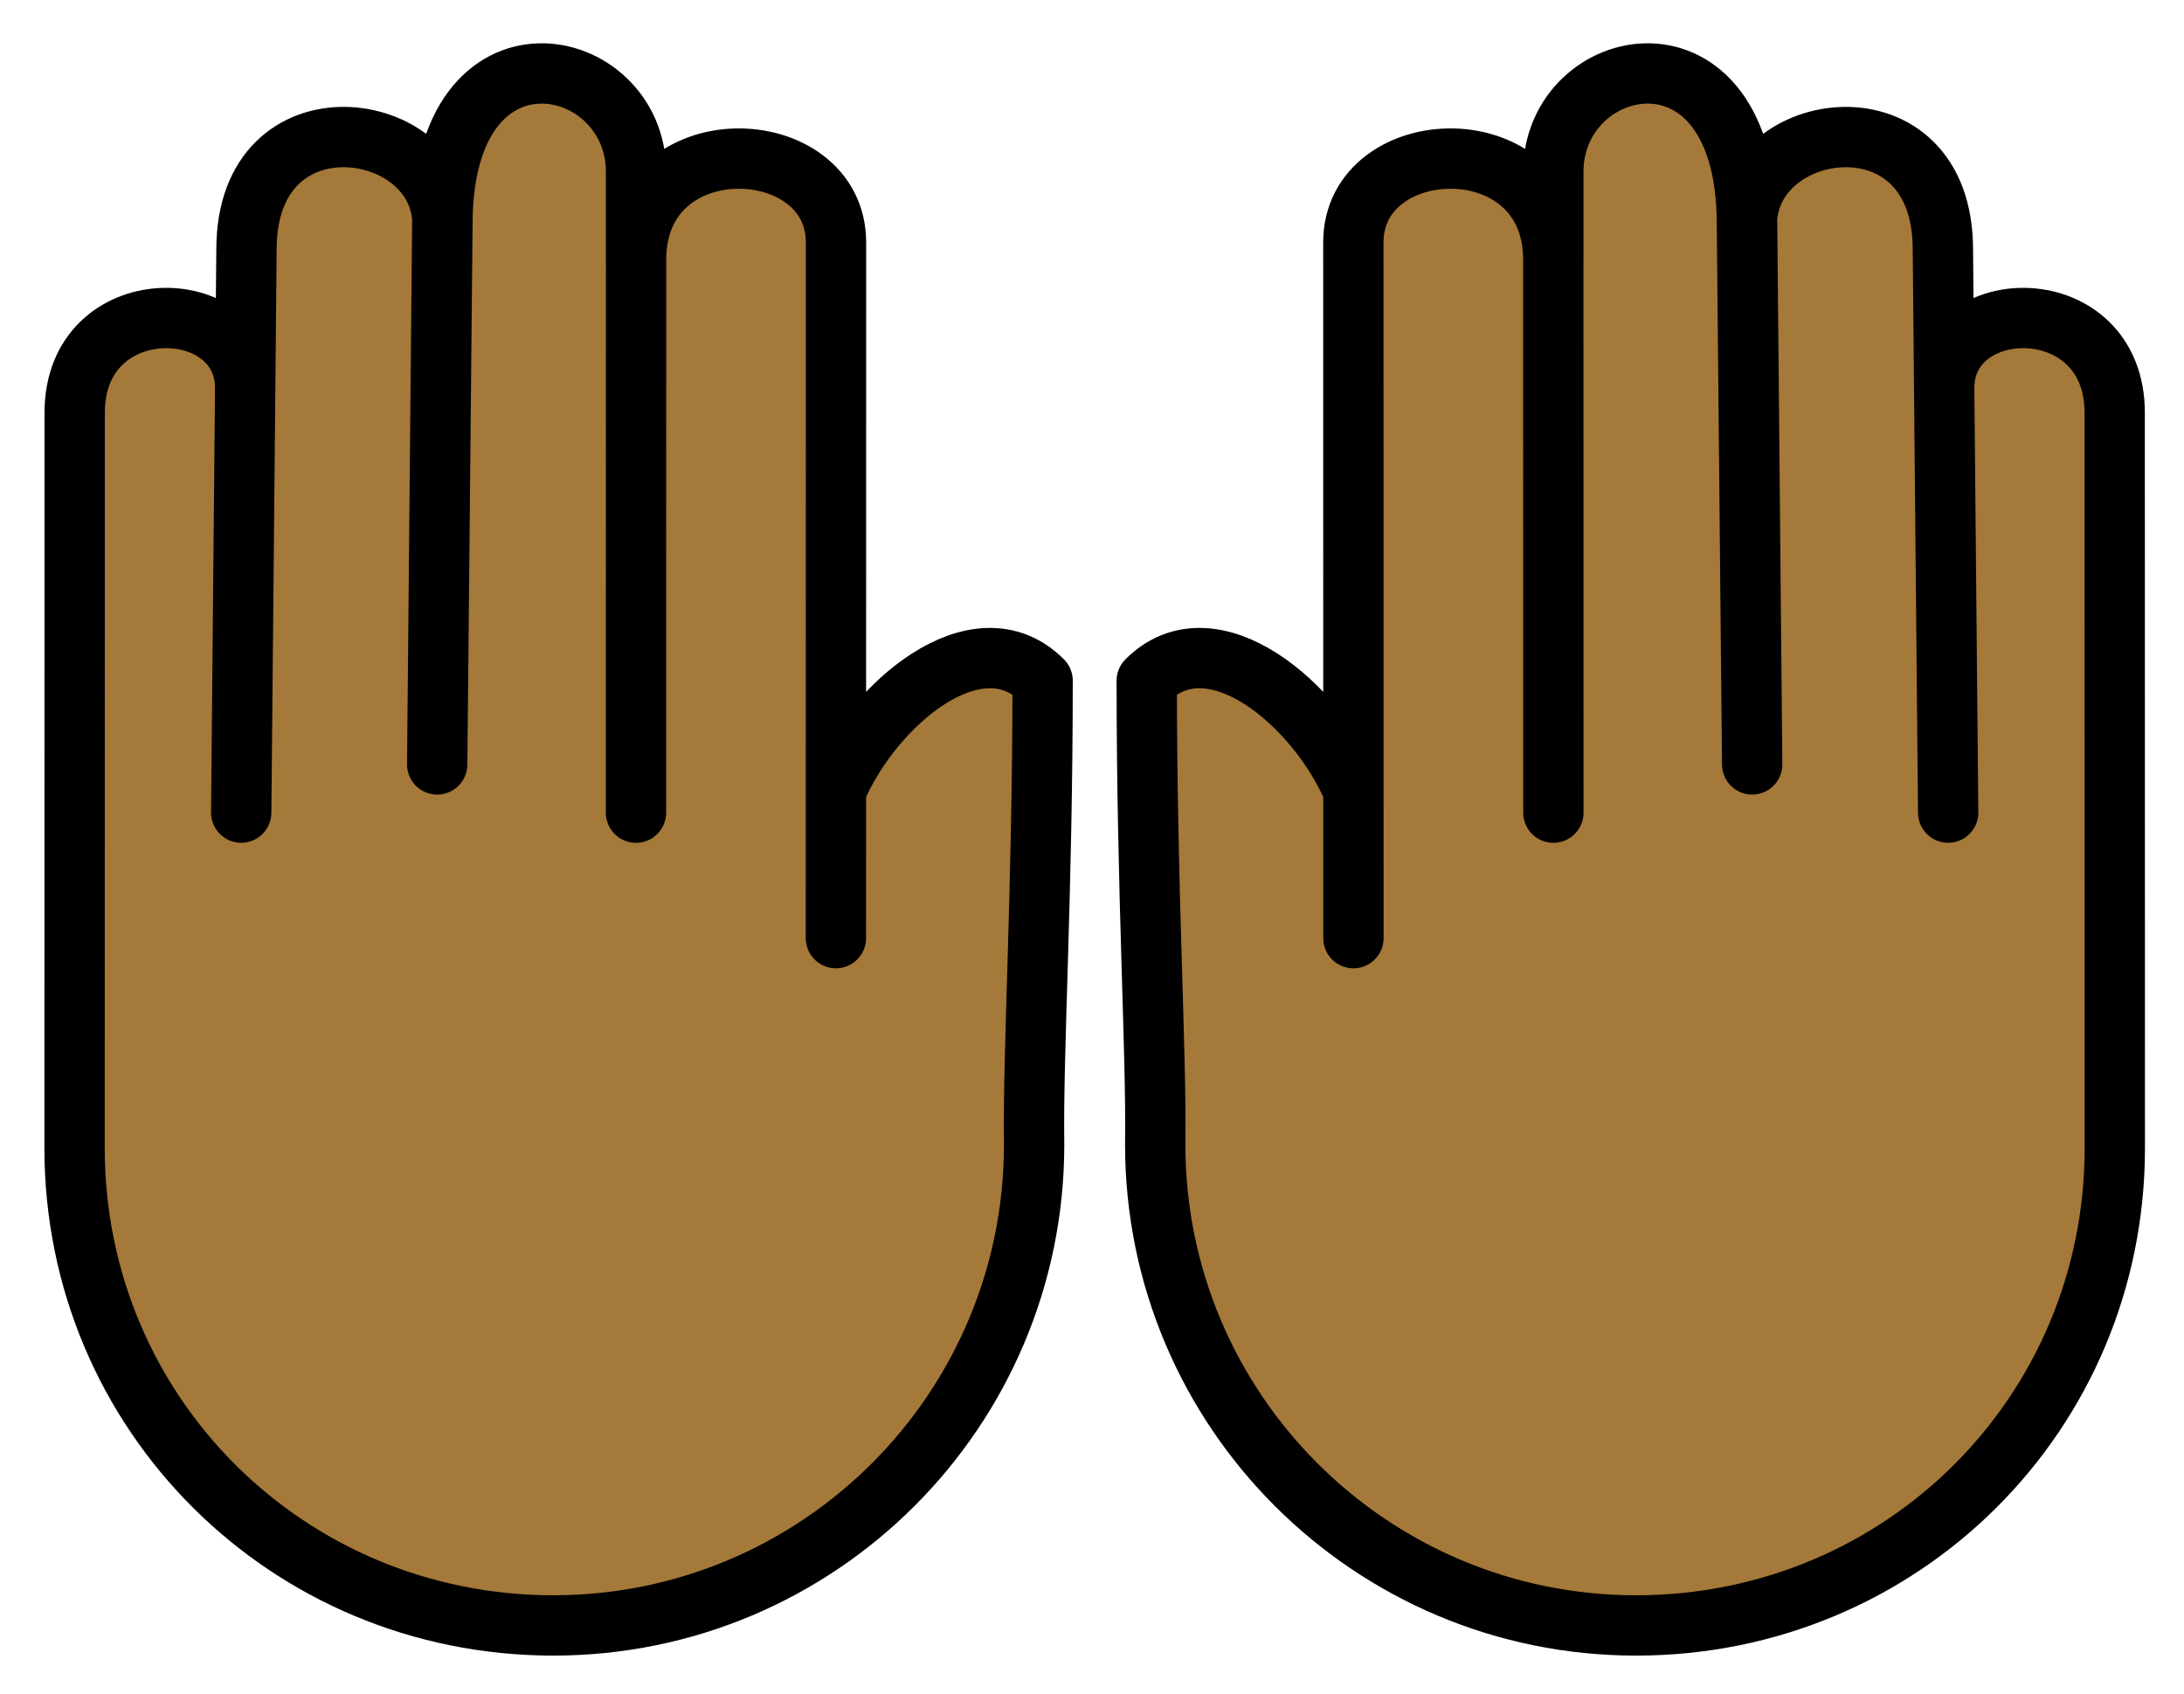<svg xmlns="http://www.w3.org/2000/svg" role="img" viewBox="-0.52 10.61 72.41 56.16"><title>1F64C-1F3FE.svg</title><path fill="#fcea2b" stroke-linecap="round" stroke-linejoin="round" stroke-miterlimit="10" stroke-width="2" d="M20.566 35.241l.003-16.016"/><path d="M57.573 35.953l-.175-18.673 0.0.767c-.001-3.522 6.497-4.47 6.498.831l.06 6.434.115 12.239-.132-14.073c-.001-3.173 5.652-3.28 5.653.812l.004 24.379c.001 8.806-7.063 15.827-15.868 15.829S37.782 57.362 37.781 48.556c.046-3.072-.28-8.295-.281-15.38 2.174-2.175 5.652.805 6.852 3.646l.001 4.89-.003-23.065c-.001-3.665 6.63-3.937 6.63.577l-0-2.921c-.001-3.946 6.418-5.321 6.419 1.744M13.975 35.953l.175-18.673-0.0.767c.001-3.522-6.497-4.47-6.498.831l-.06 6.434-.115 12.239.132-14.073c.001-3.173-5.652-3.28-5.653.812l-.004 24.379c-.001 8.806 7.063 15.827 15.868 15.829s15.945-7.136 15.946-15.942c-.046-3.072.28-8.295.281-15.38-2.174-2.175-5.652.805-6.852 3.646l-.001 4.89.003-23.065c.001-3.665-6.63-3.937-6.63.577l0-2.921c.001-3.946-6.418-5.321-6.419 1.744" fill="#a57939" stroke="#a57939"/><path d="M57.573 35.953l-.175-18.673 0.0.767c-.001-3.522 6.497-4.47 6.498.831l.06 6.434.115 12.239-.132-14.073c-.001-3.173 5.652-3.28 5.653.812l.004 24.379c.001 8.806-7.063 15.827-15.868 15.829S37.782 57.362 37.781 48.556c.046-3.072-.28-8.295-.281-15.38 2.174-2.175 5.652.805 6.852 3.646l.001 4.89-.003-23.065c-.001-3.665 6.63-3.937 6.63.577l-0-2.921c-.001-3.946 6.418-5.321 6.419 1.744zM50.982 37.552l-.003-18.327M20.566 37.552l.003-18.327m-6.594 16.728l.175-18.673-0.0.767c.001-3.522-6.497-4.47-6.498.831l-.06 6.434-.115 12.239.132-14.073c.001-3.173-5.652-3.28-5.653.812l-.004 24.379c-.001 8.806 7.063 15.827 15.868 15.829s15.945-7.136 15.946-15.942c-.046-3.072.28-8.295.281-15.38-2.174-2.175-5.652.805-6.852 3.646l-.001 4.89.003-23.065c.001-3.665-6.63-3.937-6.63.577l0-2.921c.001-3.946-6.418-5.321-6.419 1.744z" fill="none" stroke="#000" stroke-linecap="round" stroke-linejoin="round" stroke-miterlimit="10" stroke-width="2"/></svg>